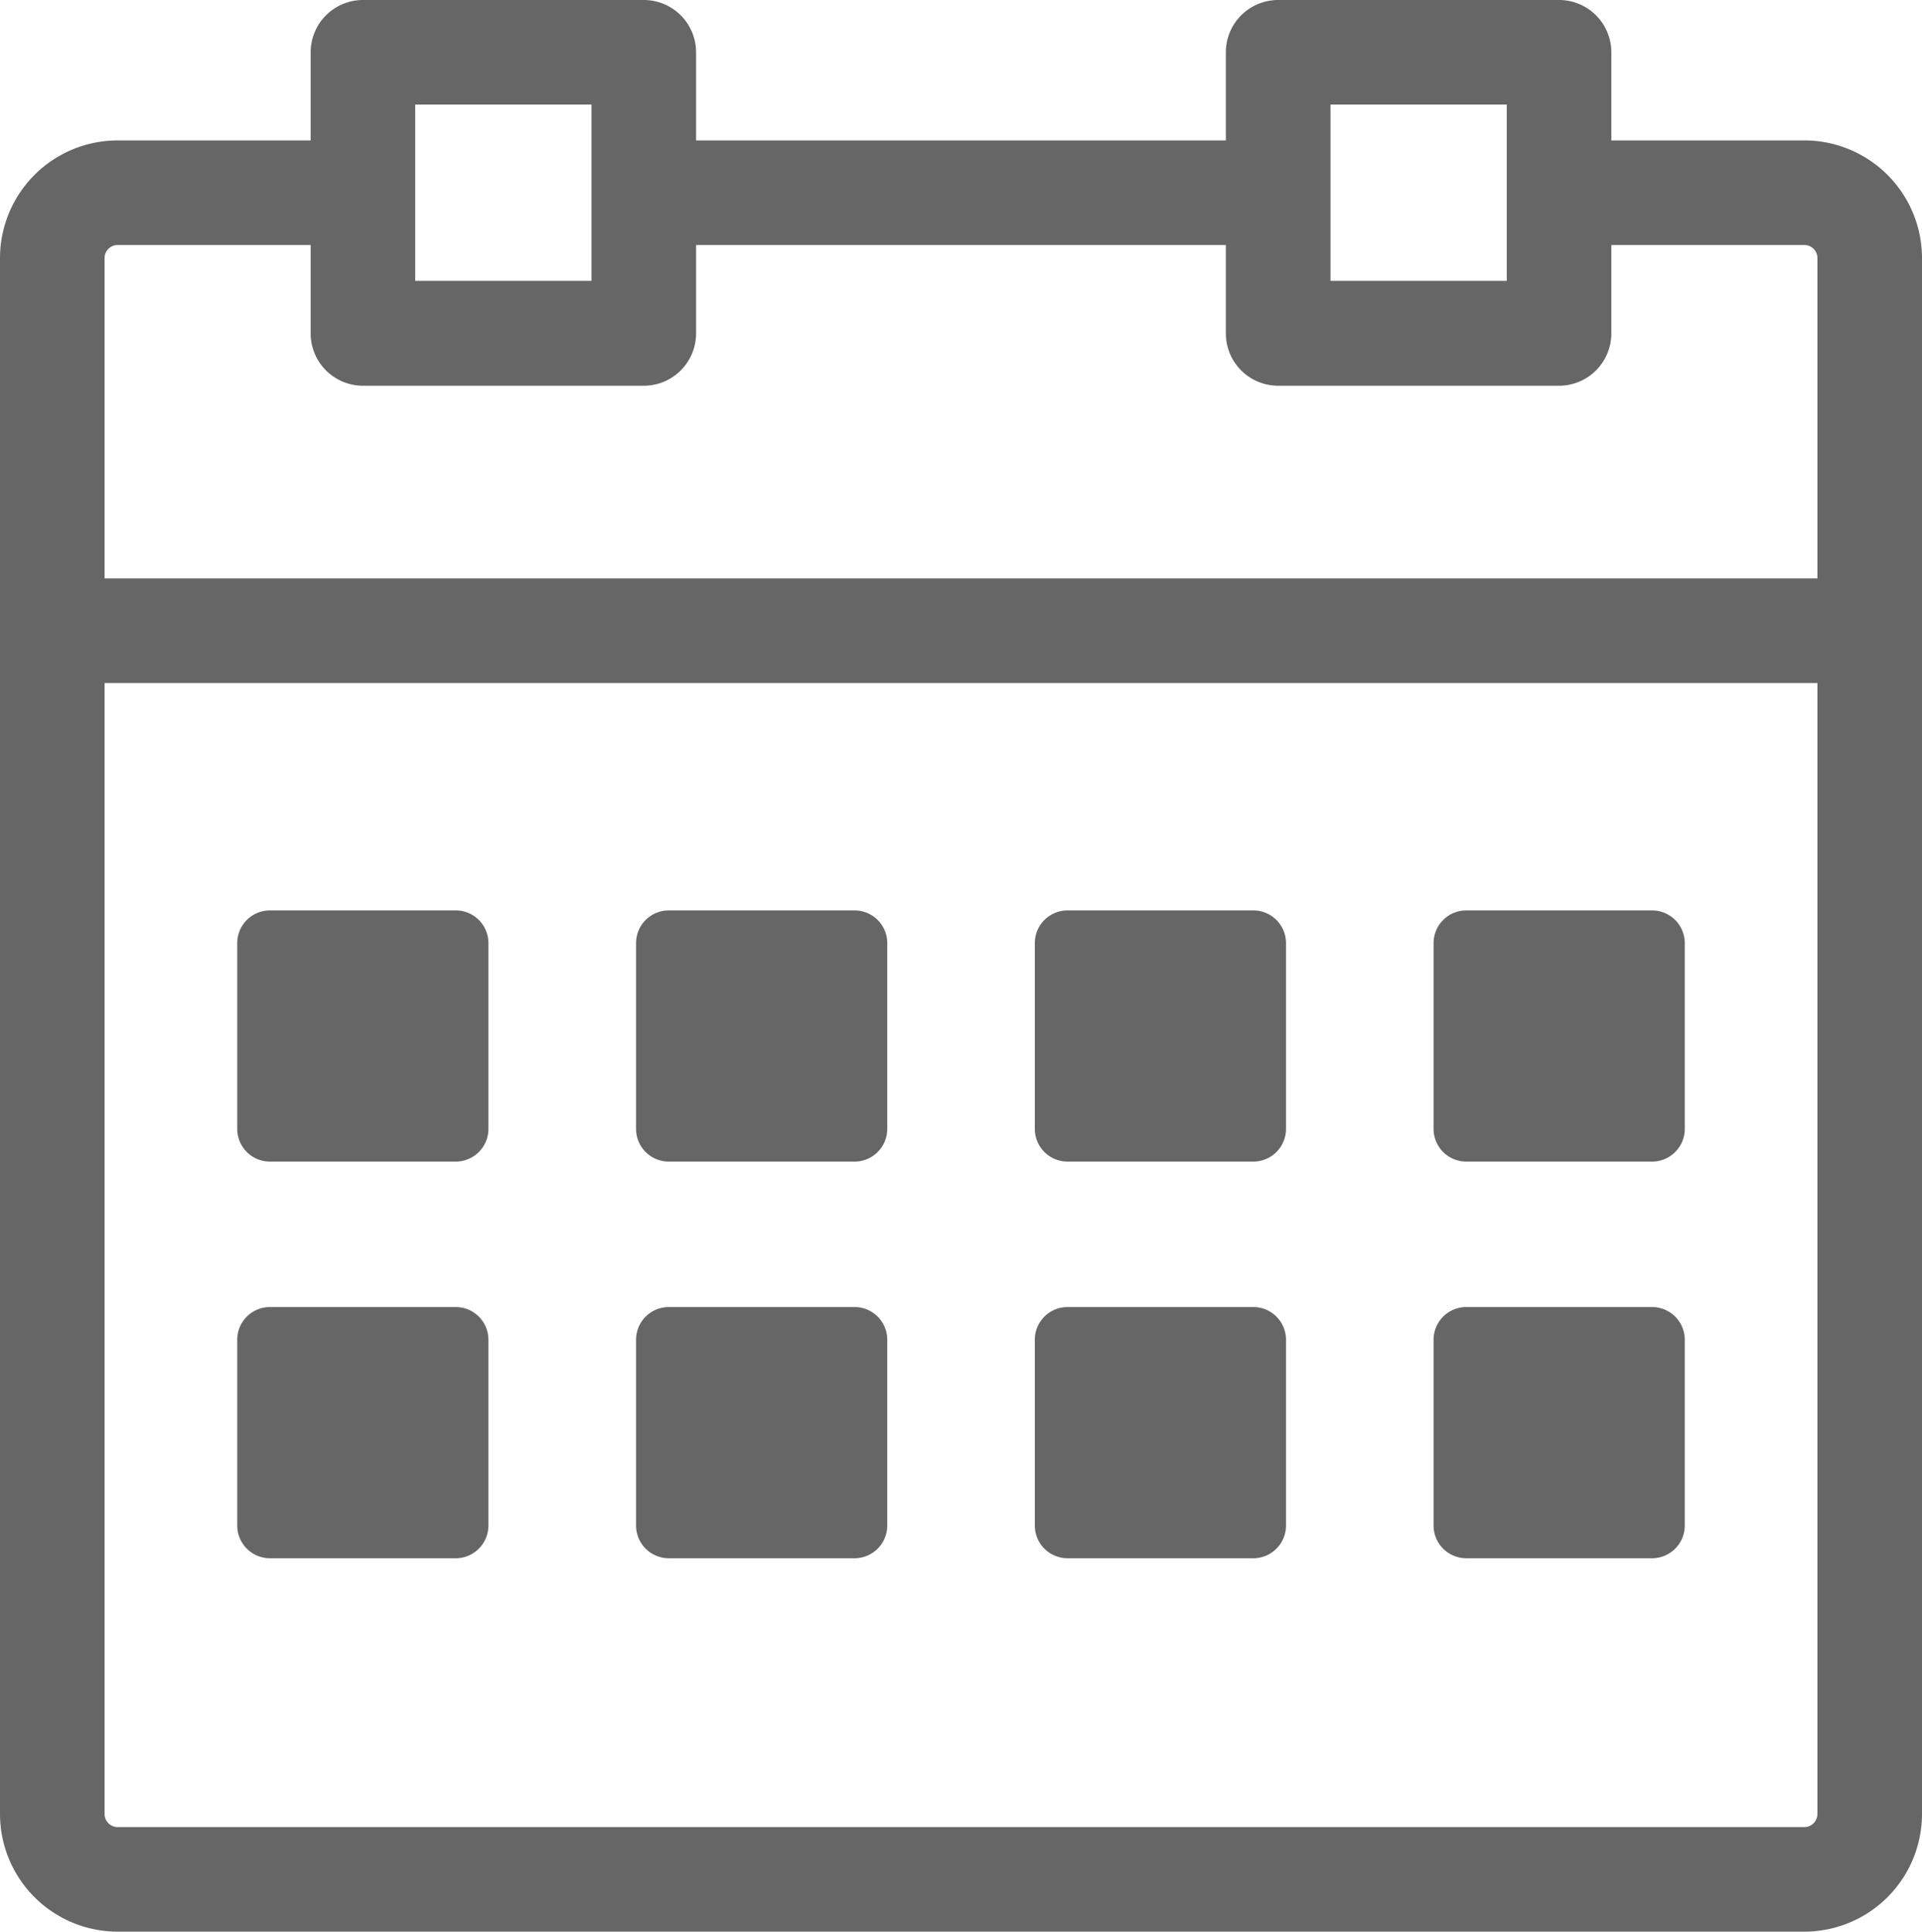 <svg xmlns="http://www.w3.org/2000/svg" width="24.5" height="24.623" viewBox="0 0 24.5 24.623">
  <g id="calendar-svgrepo-com" transform="translate(-0.49 0.25)">
    <g id="Group_2094" data-name="Group 2094" transform="translate(0.74)">
      <g id="Group_2093" data-name="Group 2093" transform="translate(0)">
        <path id="Path_1260" data-name="Path 1260" d="M23.49,1.79H20.78V.417A.417.417,0,0,0,20.363,0h-3.58a.417.417,0,0,0-.417.417V1.79H9.113V.417A.417.417,0,0,0,8.7,0H5.117A.417.417,0,0,0,4.7.417V1.79H1.99A1.251,1.251,0,0,0,.74,3.04V22.873a1.251,1.251,0,0,0,1.25,1.25h21.5a1.251,1.251,0,0,0,1.25-1.25V3.04A1.251,1.251,0,0,0,23.49,1.79Zm-6.29.417V.833h2.747V3.58H17.2Zm-11.667,0V.833H8.28V3.58H5.533ZM23.907,22.873a.417.417,0,0,1-.417.417H1.99a.417.417,0,0,1-.417-.417V8.207H23.907Zm0-15.5H1.573V3.04a.417.417,0,0,1,.417-.417H4.7V4a.417.417,0,0,0,.417.417H8.7A.417.417,0,0,0,9.113,4V2.623h7.253V4a.417.417,0,0,0,.417.417h3.58A.417.417,0,0,0,20.78,4V2.623h2.71a.417.417,0,0,1,.417.417V7.373Z" transform="translate(-0.74)" fill="#666" stroke="#666" stroke-width="0.5"/>
        <path id="Path_1261" data-name="Path 1261" d="M34.448,139.472h2.368a.417.417,0,0,0,.417-.417v-2.368a.417.417,0,0,0-.417-.417H34.448a.417.417,0,0,0-.417.417v2.368A.417.417,0,0,0,34.448,139.472Z" transform="translate(-31.257 -124.915)" fill="#666"/>
        <path id="Path_1262" data-name="Path 1262" d="M95.448,139.472h2.368a.417.417,0,0,0,.417-.417v-2.368a.417.417,0,0,0-.417-.417H95.448a.417.417,0,0,0-.417.417v2.368A.417.417,0,0,0,95.448,139.472Z" transform="translate(-87.173 -124.915)" fill="#666"/>
        <path id="Path_1263" data-name="Path 1263" d="M156.448,139.472h2.368a.417.417,0,0,0,.417-.417v-2.368a.417.417,0,0,0-.417-.417h-2.368a.417.417,0,0,0-.417.417v2.368A.417.417,0,0,0,156.448,139.472Z" transform="translate(-143.09 -124.915)" fill="#666"/>
        <path id="Path_1264" data-name="Path 1264" d="M217.448,139.472h2.368a.417.417,0,0,0,.417-.417v-2.368a.417.417,0,0,0-.417-.417h-2.368a.417.417,0,0,0-.417.417v2.368A.417.417,0,0,0,217.448,139.472Z" transform="translate(-199.007 -124.915)" fill="#666"/>
        <path id="Path_1265" data-name="Path 1265" d="M34.448,200.14h2.368a.417.417,0,0,0,.417-.417v-2.368a.417.417,0,0,0-.417-.417H34.448a.417.417,0,0,0-.417.417v2.368A.417.417,0,0,0,34.448,200.14Z" transform="translate(-31.257 -180.527)" fill="#666"/>
        <path id="Path_1266" data-name="Path 1266" d="M95.448,200.14h2.368a.417.417,0,0,0,.417-.417v-2.368a.417.417,0,0,0-.417-.417H95.448a.417.417,0,0,0-.417.417v2.368A.417.417,0,0,0,95.448,200.14Z" transform="translate(-87.173 -180.527)" fill="#666"/>
        <path id="Path_1267" data-name="Path 1267" d="M156.448,200.14h2.368a.417.417,0,0,0,.417-.417v-2.368a.417.417,0,0,0-.417-.417h-2.368a.417.417,0,0,0-.417.417v2.368A.417.417,0,0,0,156.448,200.14Z" transform="translate(-143.09 -180.527)" fill="#666"/>
        <path id="Path_1268" data-name="Path 1268" d="M217.448,200.14h2.368a.417.417,0,0,0,.417-.417v-2.368a.417.417,0,0,0-.417-.417h-2.368a.417.417,0,0,0-.417.417v2.368A.417.417,0,0,0,217.448,200.14Z" transform="translate(-199.007 -180.527)" fill="#666"/>
      </g>
    </g>
  </g>
</svg>
